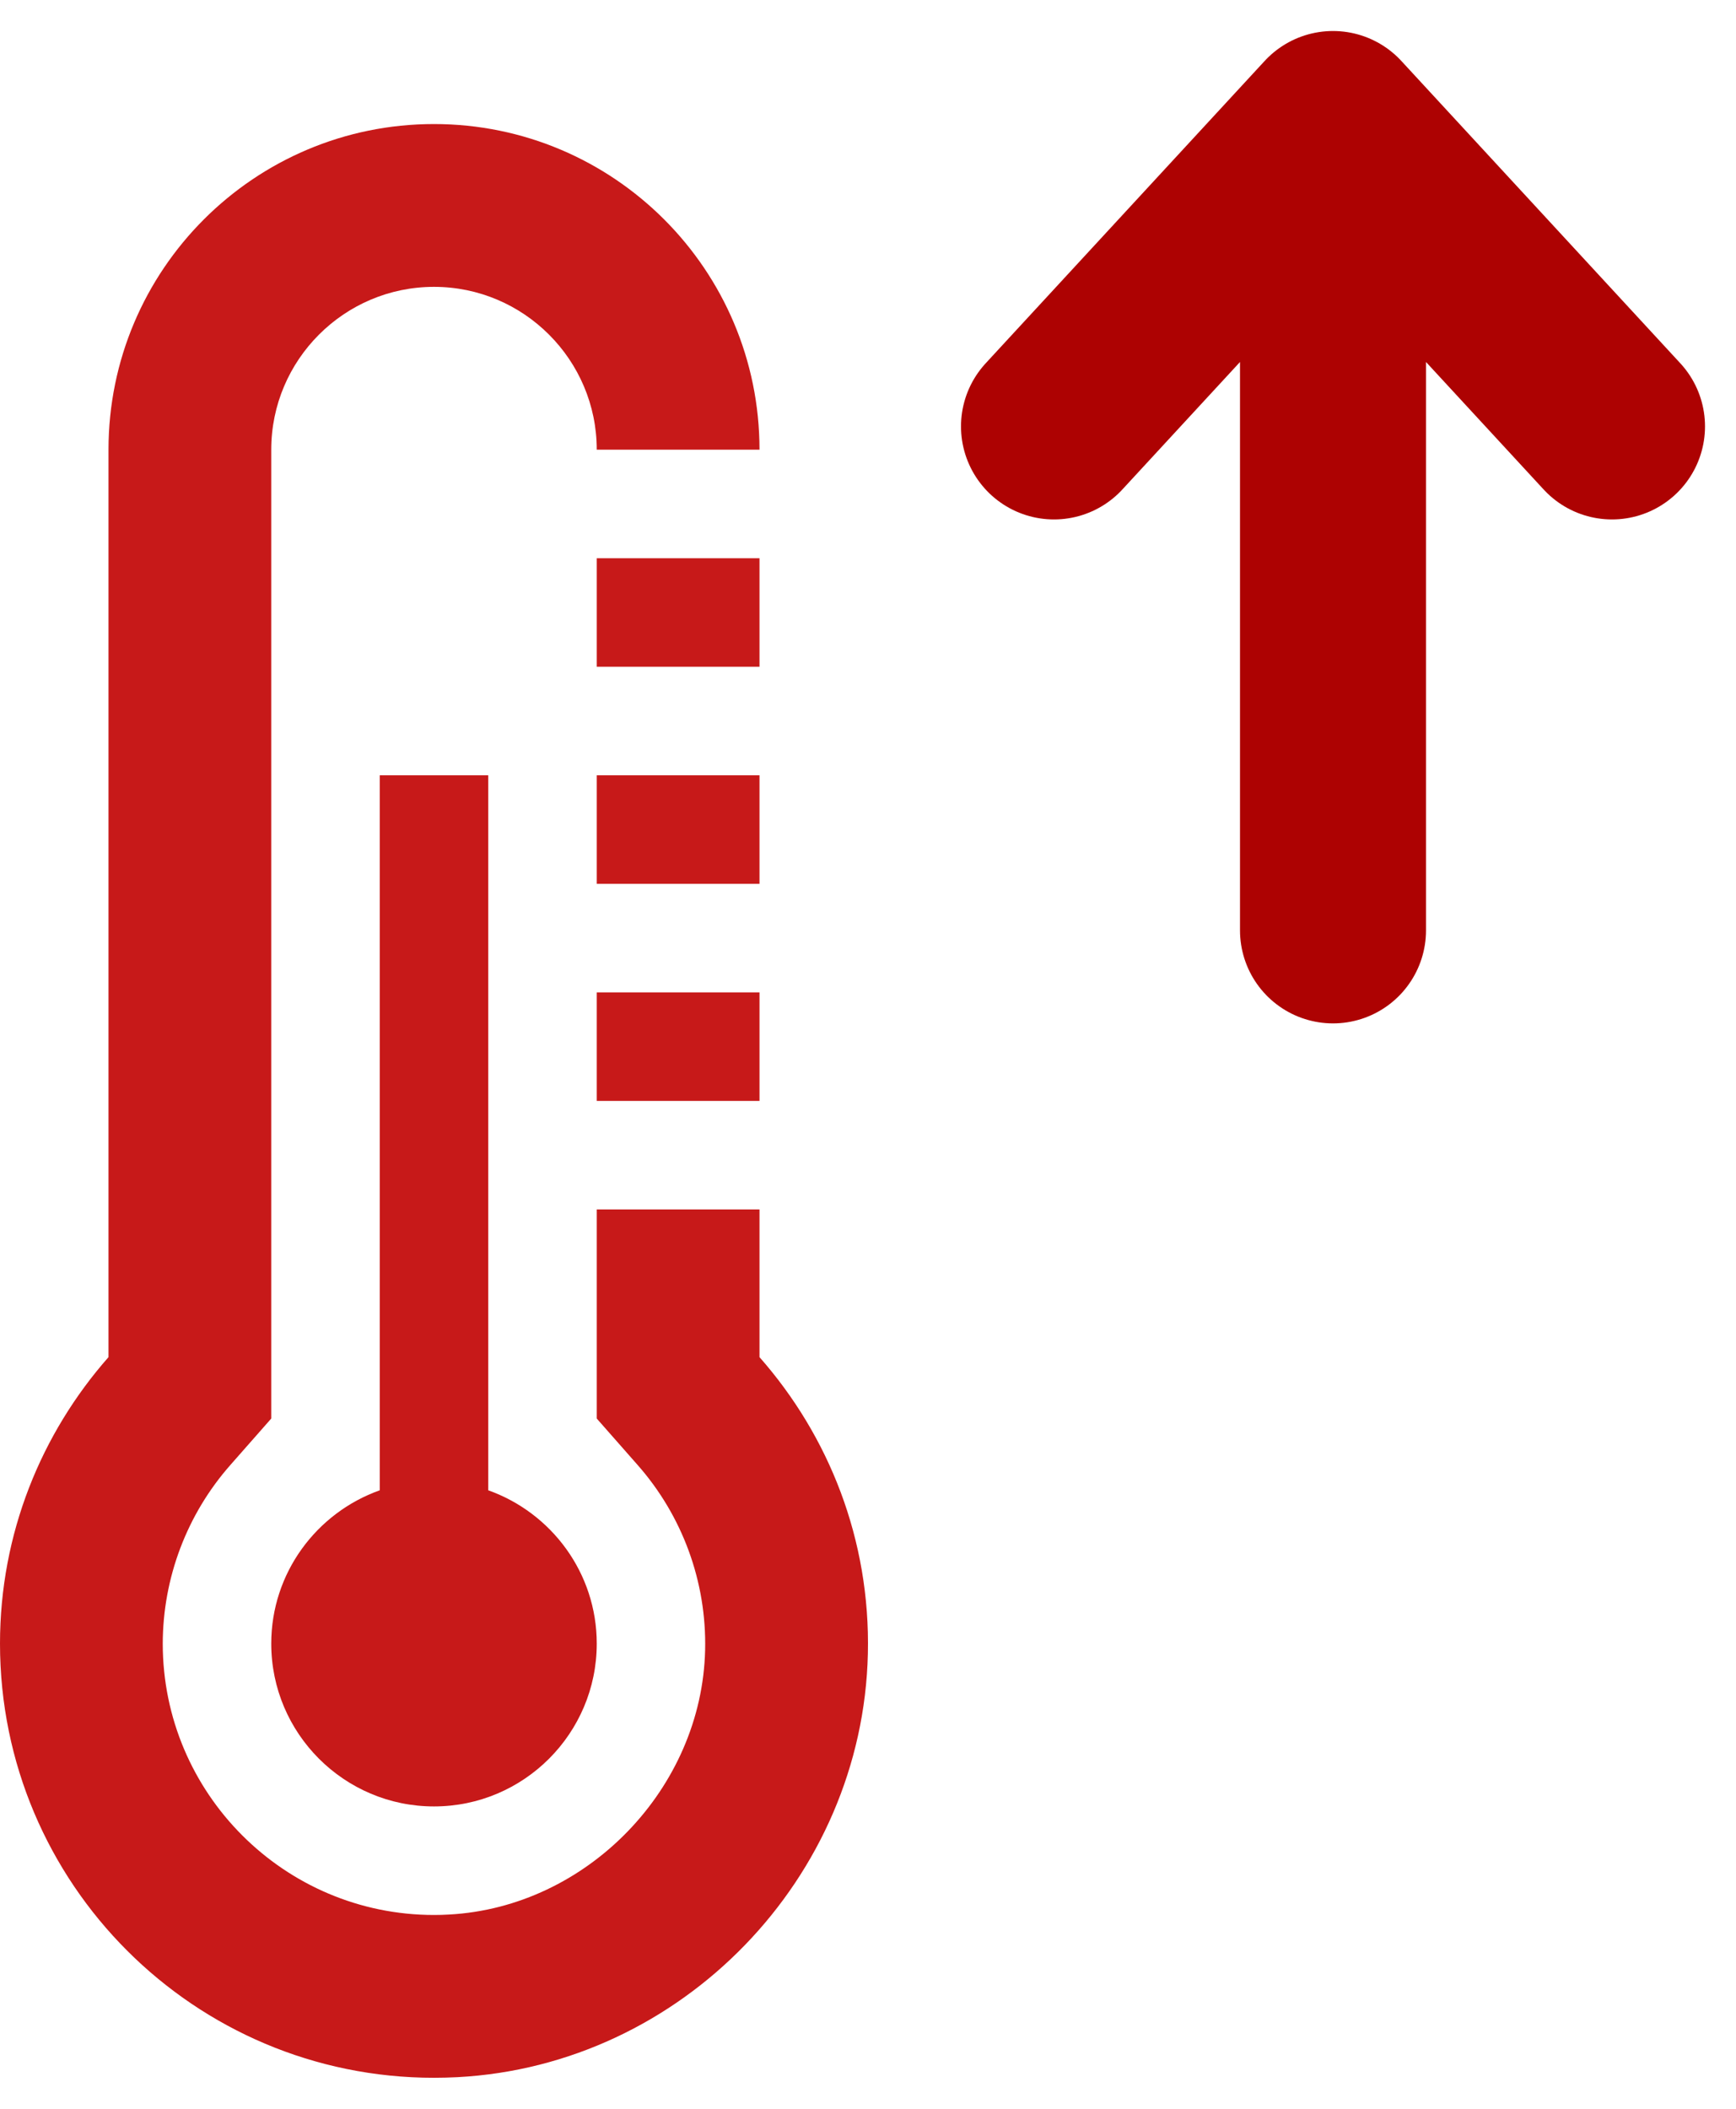 <svg width="28" height="34" viewBox="0 0 28 34" fill="none" xmlns="http://www.w3.org/2000/svg">
<path d="M21.5 15V2M21.5 2L17 6.875M21.5 2L26 6.875" stroke="#AD0202" stroke-width="3" stroke-linecap="round" stroke-linejoin="round"/>
<path d="M9.625 16H12.25V17.75H9.625V16Z" fill="#C71919"/>
<path d="M7 2C4.101 2 1.75 4.351 1.75 7.25V21.881C0.664 23.114 0 24.727 0 26.5C0 30.366 3.134 33.5 7 33.5C7.126 33.5 7.253 33.496 7.38 33.49C10.996 33.298 13.916 30.28 13.998 26.661C14.04 24.825 13.369 23.151 12.25 21.881V19.5H9.625V22.871L10.28 23.615C11.007 24.437 11.398 25.504 11.373 26.601C11.323 28.836 9.469 30.75 7.241 30.868C7.161 30.873 7.08 30.875 7 30.875C4.587 30.875 2.625 28.912 2.625 26.5C2.627 25.437 3.016 24.411 3.72 23.615L4.375 22.871V7.25C4.375 5.803 5.553 4.625 7 4.625C8.447 4.625 9.625 5.803 9.625 7.25H12.25C12.25 4.351 9.899 2 7 2Z" fill="#C71919"/>
<path d="M9.625 12.5H12.25V14.25H9.625V12.5ZM9.625 9H12.25V10.75H9.625V9ZM6.125 12.5V24.028C5.107 24.39 4.375 25.36 4.375 26.5C4.375 27.948 5.552 29.125 7 29.125C8.448 29.125 9.625 27.948 9.625 26.5C9.625 25.36 8.893 24.39 7.875 24.028V12.5H6.125Z" fill="#C71919"/>
</svg>
